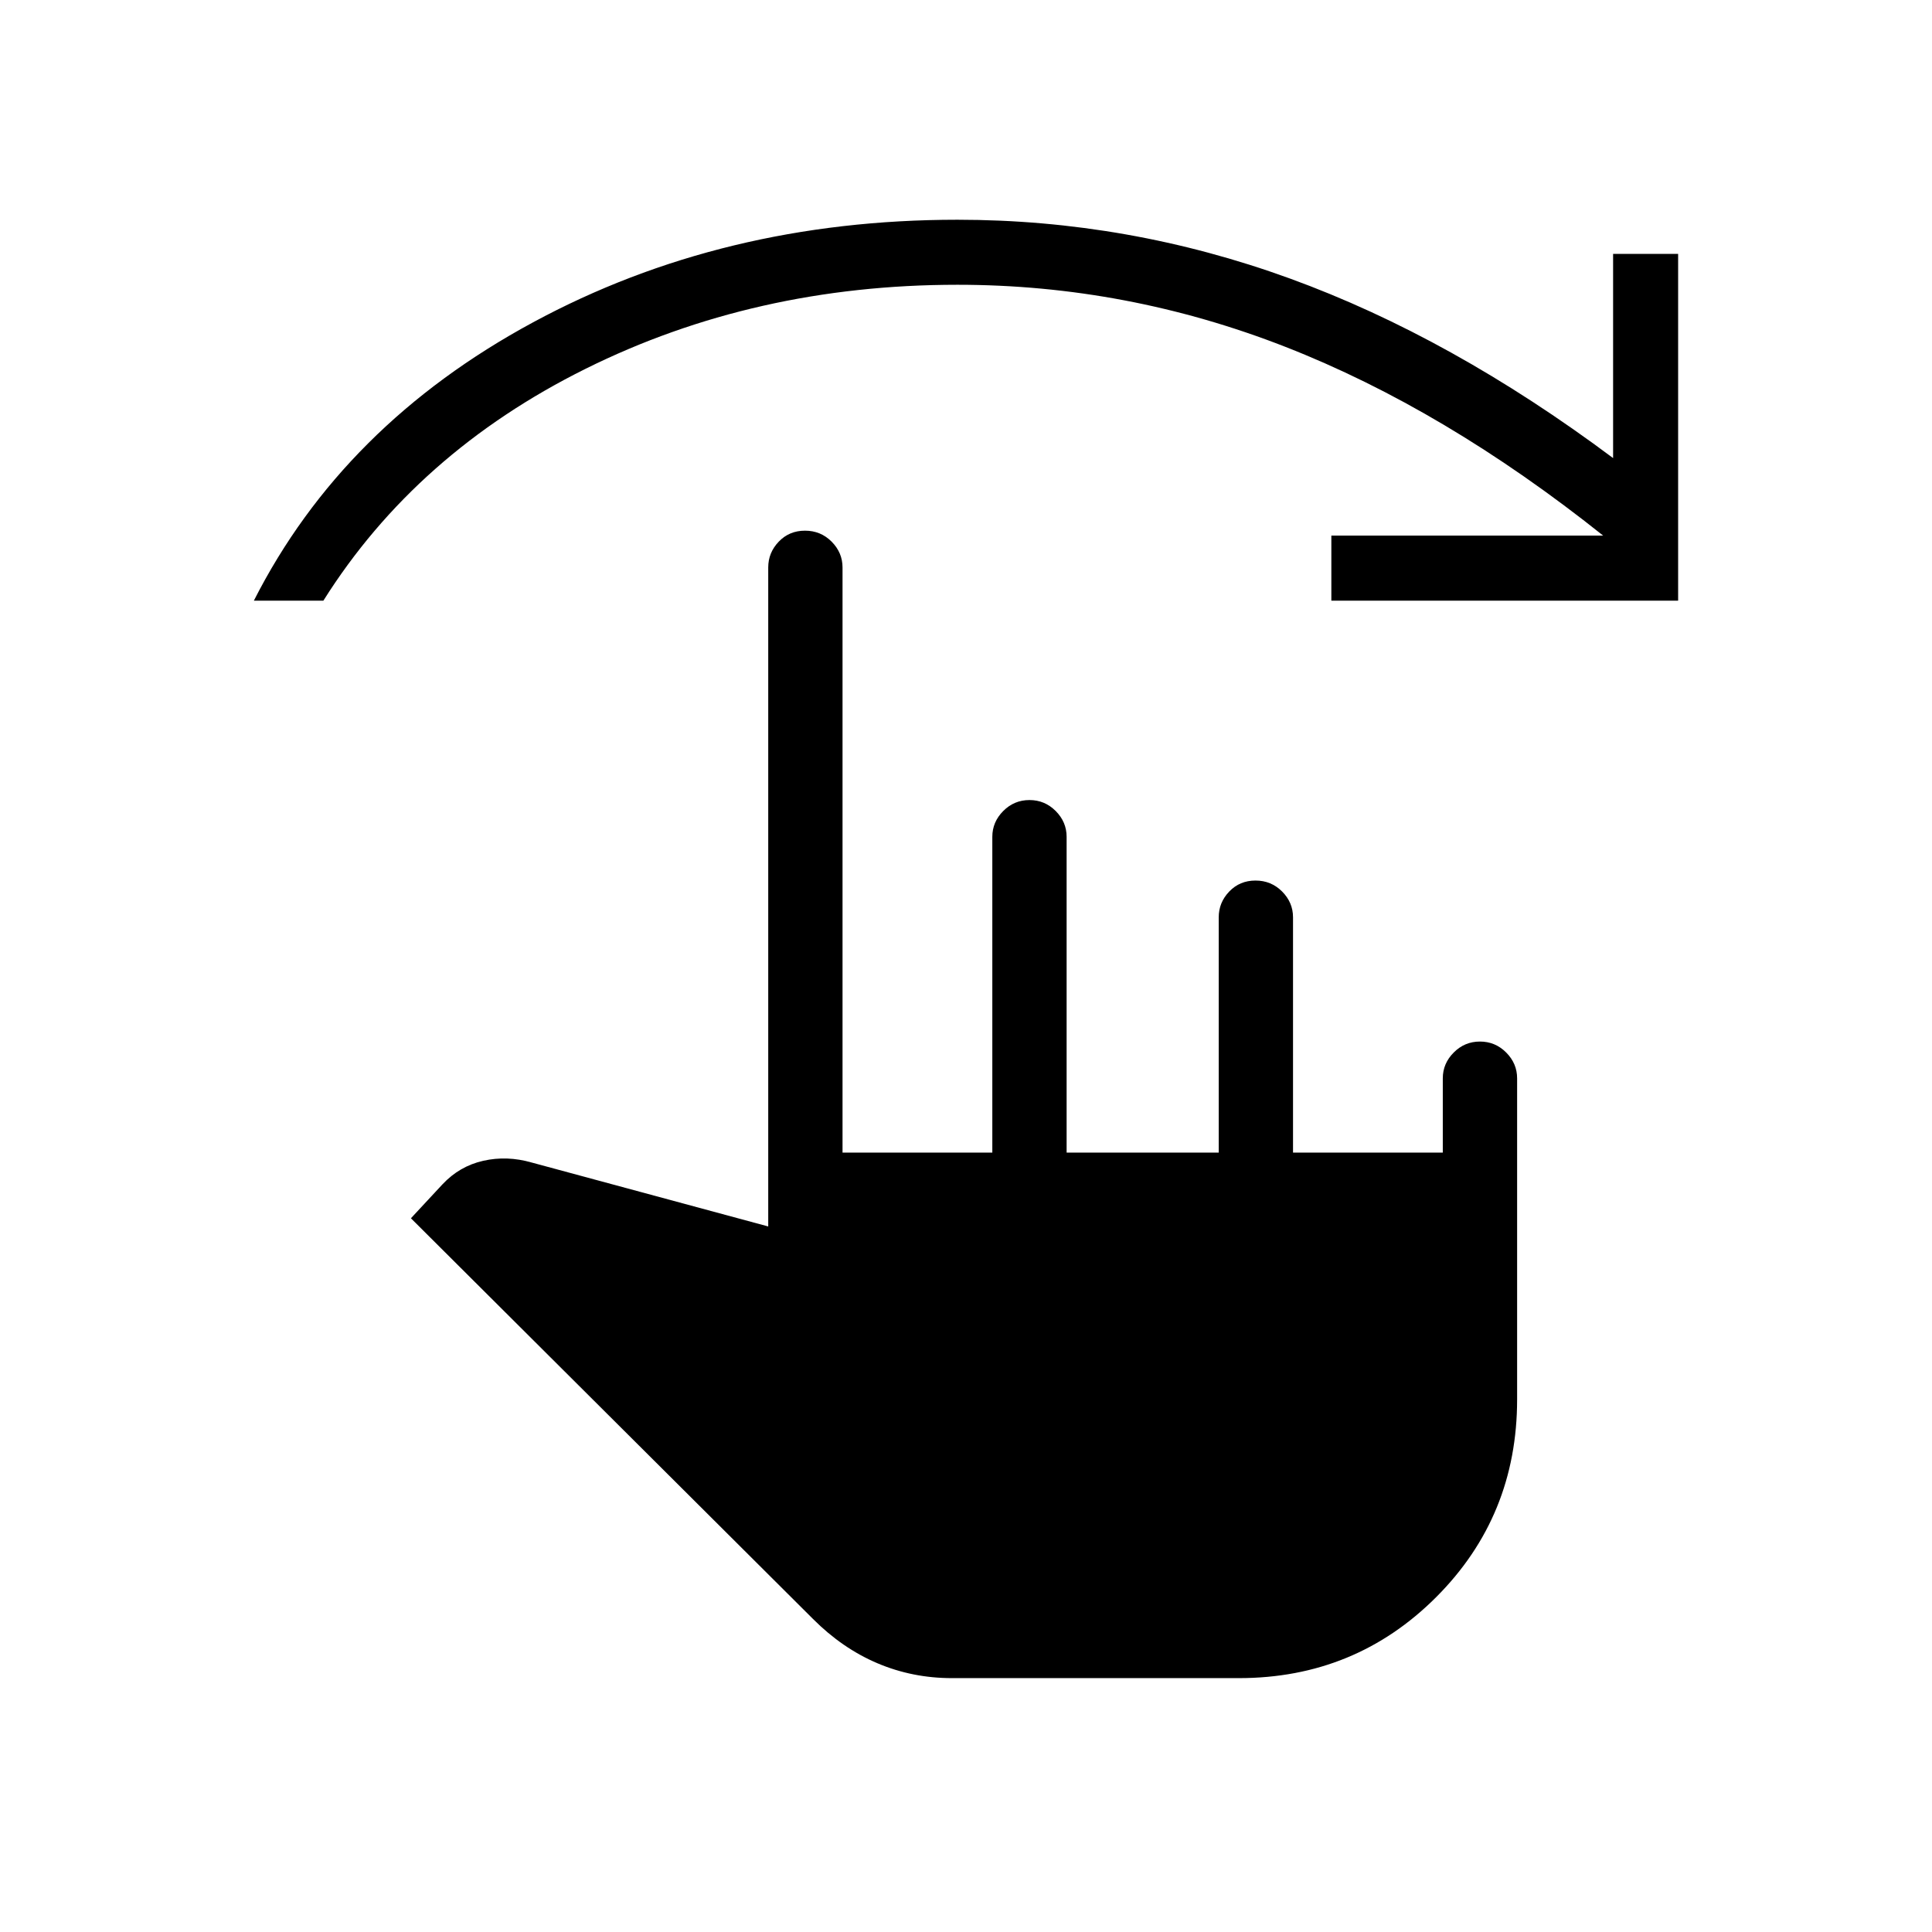 <svg xmlns="http://www.w3.org/2000/svg" height="24" viewBox="0 -960 960 960" width="24"><path d="M473-126.15q-19.65 0-37.06-7.41-17.4-7.4-31.95-21.98l-199.8-199.11 15.66-16.85q8.46-9.04 20.27-11.71 11.8-2.67 24.07.86l117.54 31.77v-327.46q0-7.36 5.23-12.82 5.23-5.45 13.04-5.45 7.81 0 13.23 5.45 5.42 5.46 5.42 12.82v290.77h74.43v-156.92q0-7.37 5.42-12.82t13.04-5.45q7.61 0 13.04 5.45 5.42 5.45 5.42 12.82v156.92h75.58v-116.92q0-7.37 5.23-12.82t13.04-5.45q7.8 0 13.23 5.45 5.42 5.45 5.42 12.82v116.92h74.42v-36.92q0-7.37 5.43-12.82 5.42-5.45 13.03-5.45 7.62 0 13.04 5.45 5.43 5.45 5.43 12.82v159.54q0 58.03-40.23 98.27-40.24 40.23-98.04 40.23H473ZM126.15-661.54q44.27-87.23 138.64-138.25 94.36-51.02 210.94-51.02 84.94 0 165.16 29.18 80.23 29.17 160.65 89.25v-101.47h32.31v172.31H661.54v-32.31h135.08q-78.89-62.88-157.83-93.77-78.95-30.88-163.06-30.88-100.75 0-184.8 41.77-84.05 41.77-130.24 115.19h-34.54Z"/></svg>